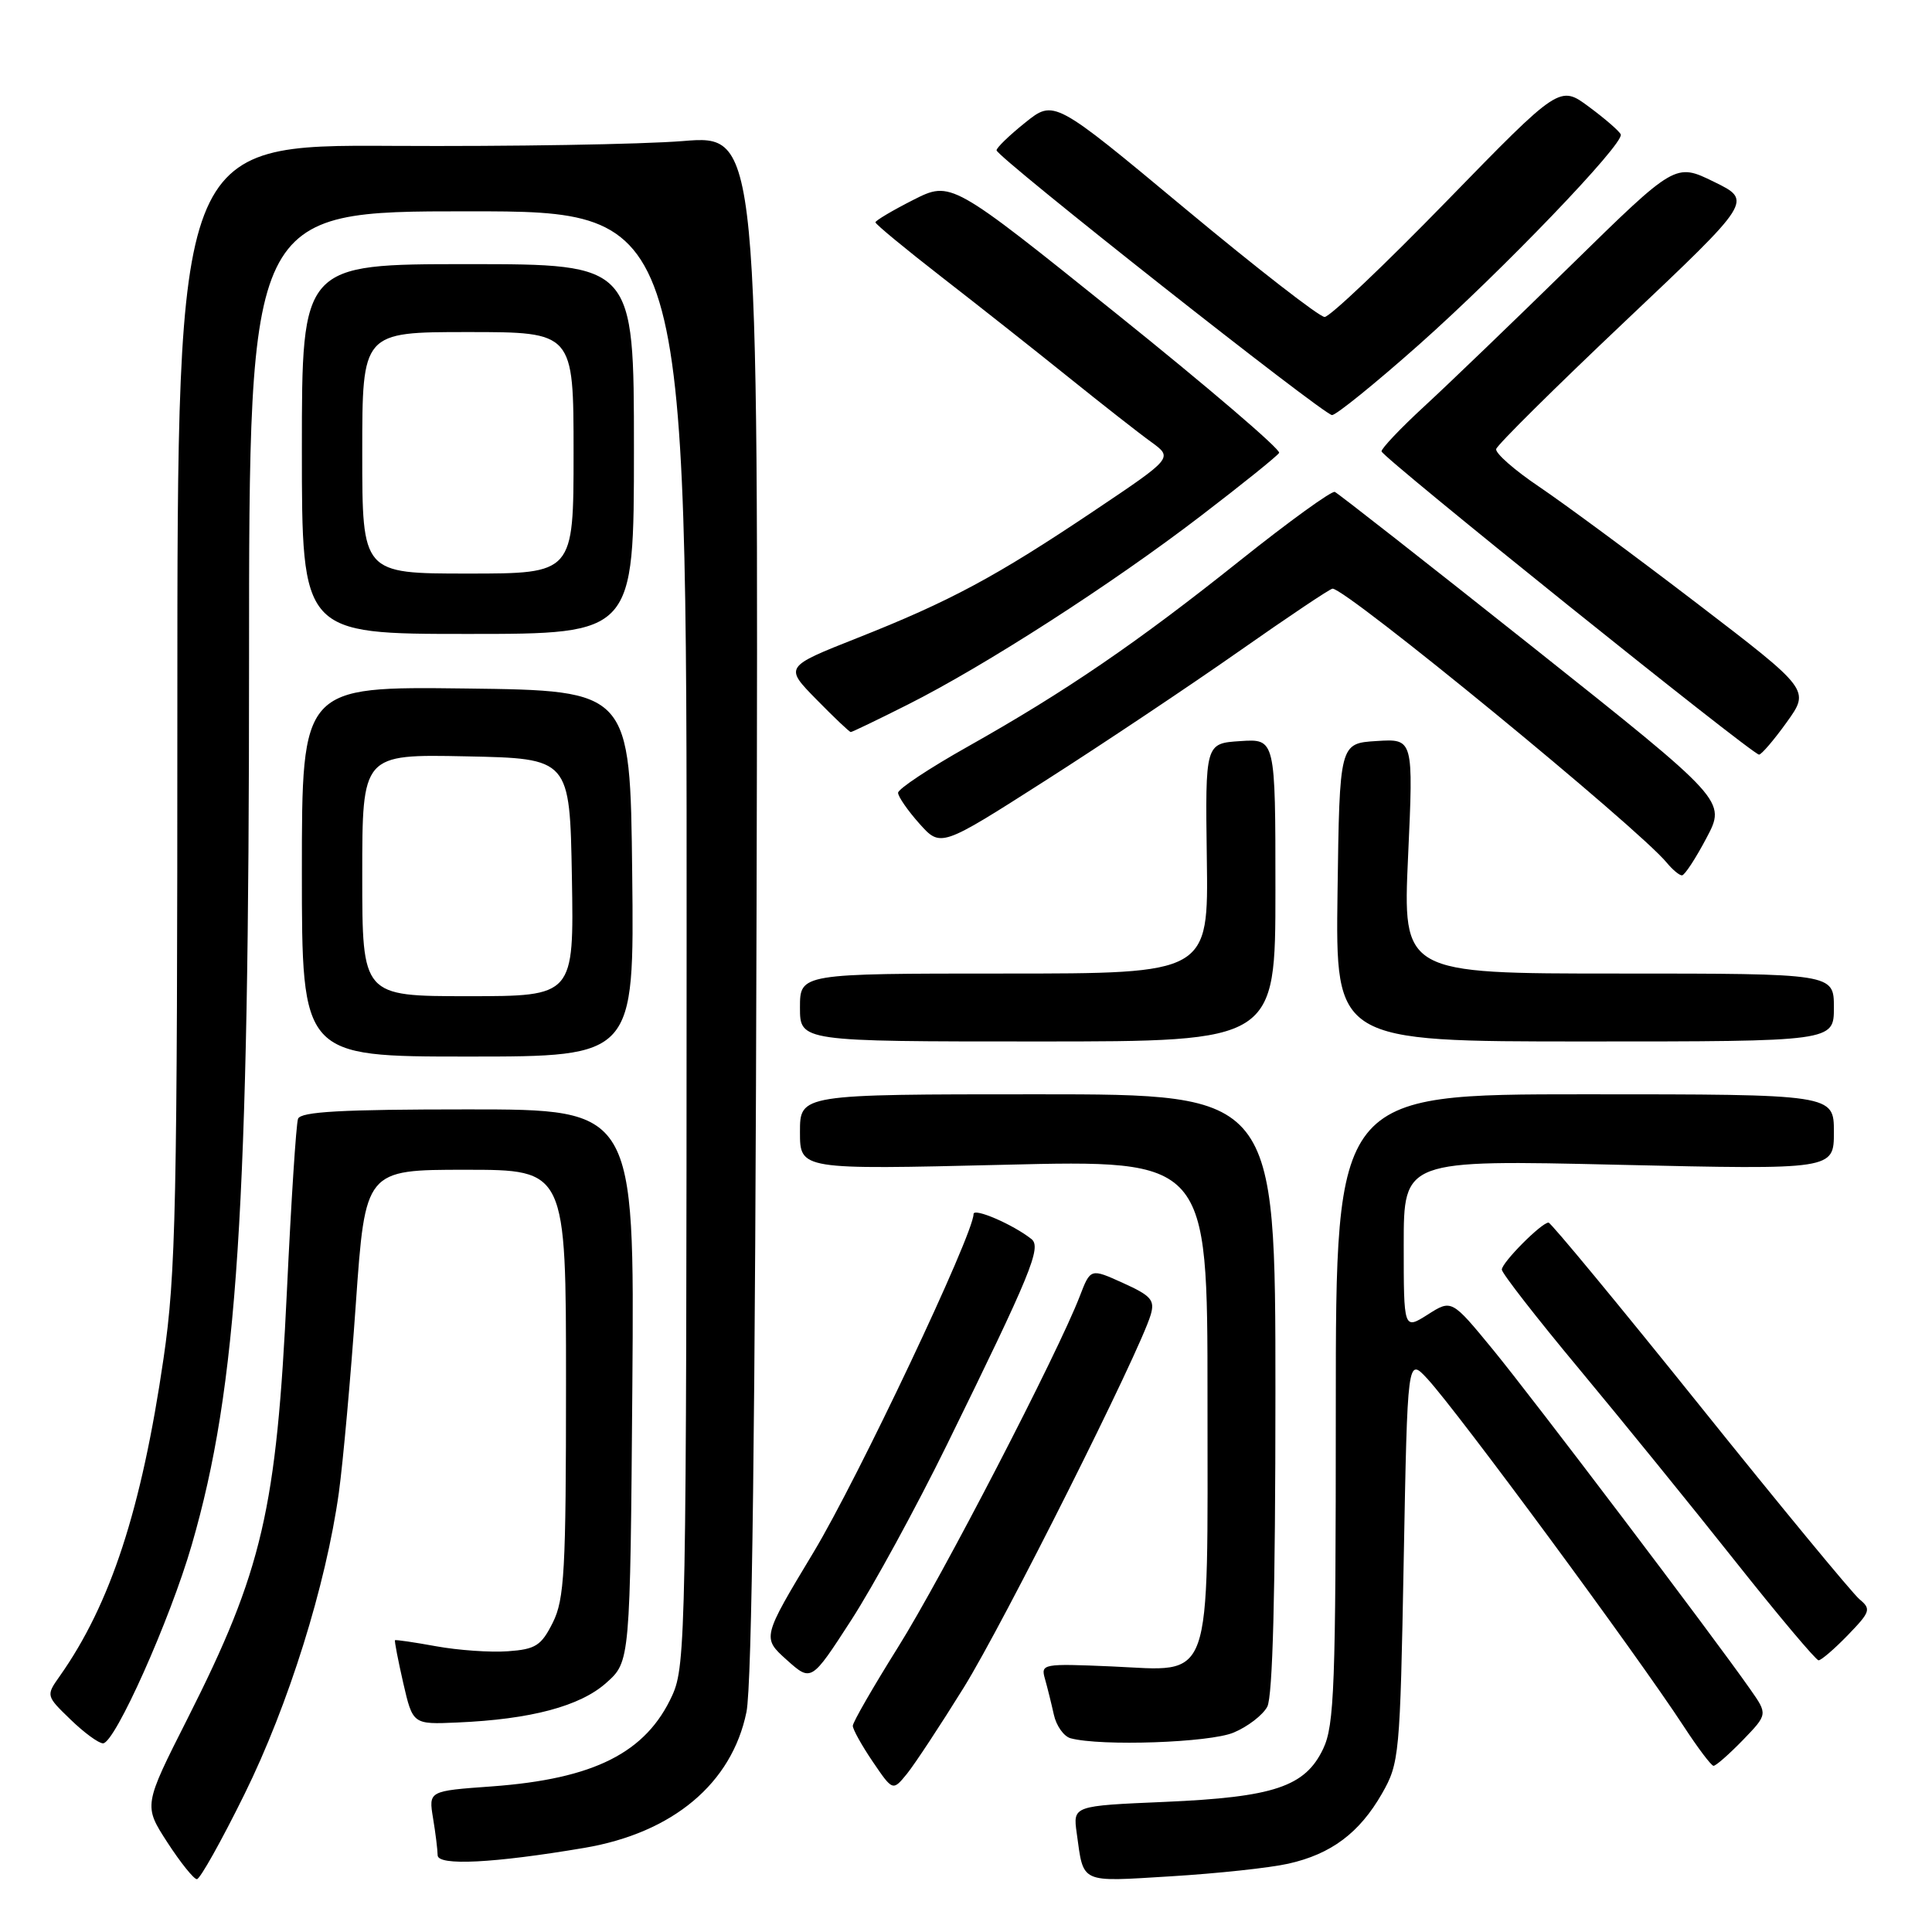 <?xml version="1.0" encoding="UTF-8" standalone="no"?>
<!DOCTYPE svg PUBLIC "-//W3C//DTD SVG 1.1//EN" "http://www.w3.org/Graphics/SVG/1.1/DTD/svg11.dtd" >
<svg xmlns="http://www.w3.org/2000/svg" xmlns:xlink="http://www.w3.org/1999/xlink" version="1.1" viewBox="0 0 256 256">
 <g >
 <path fill="currentColor"
d=" M 32.39 237.75 C 38.23 225.92 43.19 210.06 44.90 197.78 C 45.45 193.78 46.47 182.51 47.15 172.75 C 48.40 155.00 48.40 155.00 61.70 155.00 C 75.00 155.00 75.00 155.00 75.00 183.25 C 75.00 208.14 74.79 211.92 73.25 215.00 C 71.72 218.06 70.97 218.54 67.30 218.80 C 64.99 218.97 60.72 218.67 57.80 218.14 C 54.89 217.61 52.43 217.25 52.34 217.34 C 52.25 217.43 52.74 219.97 53.43 223.00 C 54.70 228.50 54.70 228.50 60.60 228.24 C 70.35 227.82 76.87 226.08 80.33 222.99 C 83.50 220.17 83.50 220.17 83.79 183.58 C 84.07 147.00 84.07 147.00 62.00 147.00 C 45.26 147.00 39.83 147.30 39.49 148.25 C 39.24 148.94 38.58 159.18 38.02 171.00 C 36.64 200.04 34.78 208.07 24.84 227.74 C 19.02 239.25 19.02 239.25 22.18 244.13 C 23.92 246.81 25.68 249.00 26.09 249.00 C 26.50 249.00 29.34 243.94 32.39 237.75 Z  M 170.70 246.95 C 176.38 245.68 180.13 242.88 183.12 237.66 C 185.42 233.63 185.52 232.65 186.00 206.68 C 186.50 179.86 186.50 179.86 189.12 182.68 C 193.08 186.95 216.88 219.22 223.09 228.73 C 224.97 231.61 226.75 233.97 227.05 233.98 C 227.36 233.99 229.10 232.46 230.93 230.58 C 234.24 227.15 234.24 227.15 231.91 223.83 C 226.94 216.72 203.02 185.16 197.83 178.84 C 192.35 172.17 192.35 172.17 189.18 174.19 C 186.00 176.20 186.00 176.20 186.00 164.94 C 186.00 153.68 186.00 153.68 214.50 154.34 C 243.00 154.99 243.00 154.99 243.00 150.00 C 243.00 145.00 243.00 145.00 210.00 145.00 C 177.00 145.00 177.00 145.00 177.00 186.60 C 177.00 223.41 176.81 228.60 175.33 231.72 C 172.94 236.75 168.82 238.13 154.34 238.76 C 142.17 239.28 142.17 239.28 142.67 242.89 C 143.61 249.66 142.97 249.36 155.16 248.62 C 161.27 248.25 168.26 247.50 170.70 246.95 Z  M 77.45 244.85 C 89.16 242.86 96.98 236.31 98.91 226.85 C 99.64 223.24 100.08 188.33 100.25 119.69 C 100.50 17.87 100.50 17.87 90.50 18.69 C 85.00 19.13 67.68 19.42 52.00 19.33 C 23.50 19.17 23.50 19.17 23.50 93.33 C 23.50 159.92 23.31 168.78 21.67 180.00 C 18.75 200.01 14.65 212.55 7.92 222.09 C 6.09 224.68 6.09 224.70 9.34 227.84 C 11.13 229.58 13.07 231.00 13.65 231.00 C 15.22 231.00 22.53 214.65 25.41 204.70 C 31.48 183.76 33.00 160.39 33.00 87.85 C 33.00 28.00 33.00 28.00 62.00 28.00 C 91.00 28.00 91.00 28.00 90.98 124.25 C 90.96 216.09 90.87 220.69 89.09 224.62 C 85.62 232.25 78.73 235.72 65.14 236.71 C 56.79 237.31 56.79 237.31 57.38 240.91 C 57.71 242.88 57.98 245.10 57.99 245.83 C 58.00 247.26 65.39 246.89 77.45 244.85 Z  M 127.71 223.60 C 133.01 215.05 151.00 179.19 152.47 174.23 C 153.05 172.28 152.54 171.69 148.82 170.01 C 144.50 168.05 144.50 168.05 143.07 171.77 C 140.14 179.37 124.79 209.02 118.99 218.27 C 115.70 223.53 113.00 228.21 113.00 228.68 C 113.00 229.15 114.19 231.29 115.65 233.44 C 118.30 237.34 118.30 237.34 120.19 235.02 C 121.22 233.74 124.61 228.60 127.71 223.60 Z  M 163.45 229.58 C 165.31 228.81 167.33 227.26 167.92 226.15 C 168.64 224.80 169.00 211.00 169.00 184.57 C 169.00 145.00 169.00 145.00 137.50 145.00 C 106.00 145.00 106.00 145.00 106.00 150.00 C 106.00 154.99 106.00 154.99 133.00 154.34 C 160.00 153.68 160.00 153.68 160.00 185.12 C 160.00 223.83 160.86 221.41 147.30 220.81 C 138.18 220.42 137.89 220.47 138.46 222.45 C 138.78 223.58 139.31 225.71 139.64 227.20 C 139.96 228.68 140.97 230.09 141.86 230.33 C 145.91 231.41 160.28 230.91 163.45 229.58 Z  M 125.46 191.46 C 136.62 168.72 138.04 165.27 136.67 164.18 C 134.24 162.25 129.00 159.99 129.00 160.87 C 129.00 163.54 113.69 195.90 107.80 205.68 C 100.98 217.01 100.98 217.01 104.24 219.94 C 107.50 222.86 107.50 222.86 112.79 214.68 C 115.70 210.18 121.40 199.73 125.46 191.46 Z  M 244.85 216.66 C 247.84 213.57 247.96 213.21 246.39 211.91 C 245.46 211.13 235.93 199.59 225.23 186.25 C 214.52 172.91 205.50 162.00 205.19 162.00 C 204.26 162.00 199.00 167.29 199.00 168.23 C 199.00 168.70 203.61 174.63 209.25 181.40 C 214.89 188.18 224.19 199.63 229.92 206.86 C 235.65 214.09 240.63 220.00 240.97 220.00 C 241.32 220.00 243.07 218.50 244.85 216.66 Z  M 83.77 115.75 C 83.50 91.50 83.50 91.50 61.75 91.23 C 40.00 90.96 40.00 90.96 40.00 115.48 C 40.00 140.00 40.00 140.00 62.02 140.00 C 84.04 140.00 84.04 140.00 83.77 115.75 Z  M 169.00 117.95 C 169.00 97.89 169.00 97.89 164.35 98.20 C 159.70 98.50 159.70 98.50 159.91 113.75 C 160.13 129.00 160.13 129.00 133.06 129.00 C 106.00 129.00 106.00 129.00 106.00 133.50 C 106.00 138.00 106.00 138.00 137.50 138.00 C 169.00 138.00 169.00 138.00 169.00 117.95 Z  M 243.00 133.50 C 243.00 129.00 243.00 129.00 214.44 129.00 C 185.87 129.00 185.87 129.00 186.58 113.44 C 187.29 97.88 187.29 97.88 182.40 98.19 C 177.50 98.50 177.50 98.50 177.23 118.25 C 176.96 138.00 176.96 138.00 209.98 138.00 C 243.00 138.00 243.00 138.00 243.00 133.50 Z  M 226.11 111.05 C 228.73 106.11 228.73 106.11 203.18 85.80 C 189.13 74.64 177.29 65.36 176.87 65.18 C 176.45 65.01 170.79 69.10 164.30 74.28 C 150.66 85.17 141.25 91.60 128.25 98.92 C 123.16 101.78 119.00 104.54 119.00 105.05 C 119.00 105.55 120.27 107.39 121.82 109.13 C 124.65 112.29 124.65 112.29 138.46 103.47 C 146.06 98.62 157.61 90.90 164.13 86.33 C 170.66 81.75 176.25 78.00 176.57 78.00 C 178.42 78.00 217.04 109.67 220.87 114.33 C 221.63 115.25 222.53 116.00 222.87 115.99 C 223.22 115.99 224.68 113.76 226.11 111.05 Z  M 236.75 95.70 C 239.83 91.41 239.83 91.41 224.86 79.95 C 216.63 73.65 207.21 66.70 203.95 64.50 C 200.68 62.30 198.12 60.05 198.25 59.50 C 198.39 58.95 206.09 51.32 215.36 42.55 C 232.23 26.59 232.23 26.59 227.11 24.09 C 222.00 21.59 222.00 21.59 208.25 35.06 C 200.69 42.47 191.91 50.91 188.75 53.82 C 185.59 56.73 183.03 59.43 183.06 59.81 C 183.13 60.58 232.16 99.97 233.08 99.99 C 233.40 99.99 235.05 98.07 236.75 95.70 Z  M 120.27 93.37 C 130.48 88.24 147.35 77.38 159.05 68.41 C 164.54 64.21 169.24 60.43 169.49 60.01 C 169.75 59.59 160.07 51.31 147.99 41.61 C 126.02 23.96 126.02 23.96 121.01 26.49 C 118.25 27.89 116.00 29.23 116.00 29.46 C 116.00 29.70 119.94 32.95 124.75 36.69 C 129.56 40.42 137.14 46.41 141.59 49.99 C 146.04 53.57 150.97 57.44 152.56 58.58 C 155.43 60.67 155.43 60.67 144.95 67.70 C 131.97 76.41 125.88 79.68 113.59 84.54 C 103.94 88.36 103.94 88.36 108.18 92.68 C 110.51 95.06 112.56 97.00 112.73 97.00 C 112.91 97.00 116.30 95.37 120.27 93.37 Z  M 84.00 59.50 C 84.00 35.00 84.00 35.00 62.00 35.00 C 40.00 35.00 40.00 35.00 40.00 59.50 C 40.00 84.00 40.00 84.00 62.00 84.00 C 84.00 84.00 84.00 84.00 84.00 59.50 Z  M 188.00 45.69 C 199.02 35.91 215.20 19.06 214.76 17.82 C 214.62 17.42 212.74 15.78 210.58 14.18 C 206.67 11.27 206.67 11.27 191.71 26.63 C 183.49 35.08 176.20 42.00 175.52 42.00 C 174.83 42.00 166.49 35.51 156.97 27.59 C 139.66 13.18 139.66 13.18 135.83 16.26 C 133.72 17.95 132.02 19.60 132.05 19.92 C 132.13 20.85 175.40 54.99 176.50 55.00 C 177.05 55.00 182.23 50.81 188.00 45.69 Z  M 48.00 115.97 C 48.00 99.94 48.00 99.94 61.75 100.22 C 75.50 100.50 75.50 100.50 75.78 116.25 C 76.05 132.00 76.05 132.00 62.03 132.00 C 48.00 132.00 48.00 132.00 48.00 115.97 Z  M 48.00 60.00 C 48.00 44.00 48.00 44.00 62.00 44.00 C 76.00 44.00 76.00 44.00 76.00 60.00 C 76.00 76.00 76.00 76.00 62.00 76.00 C 48.00 76.00 48.00 76.00 48.00 60.00 Z "/>
</g>
</svg>